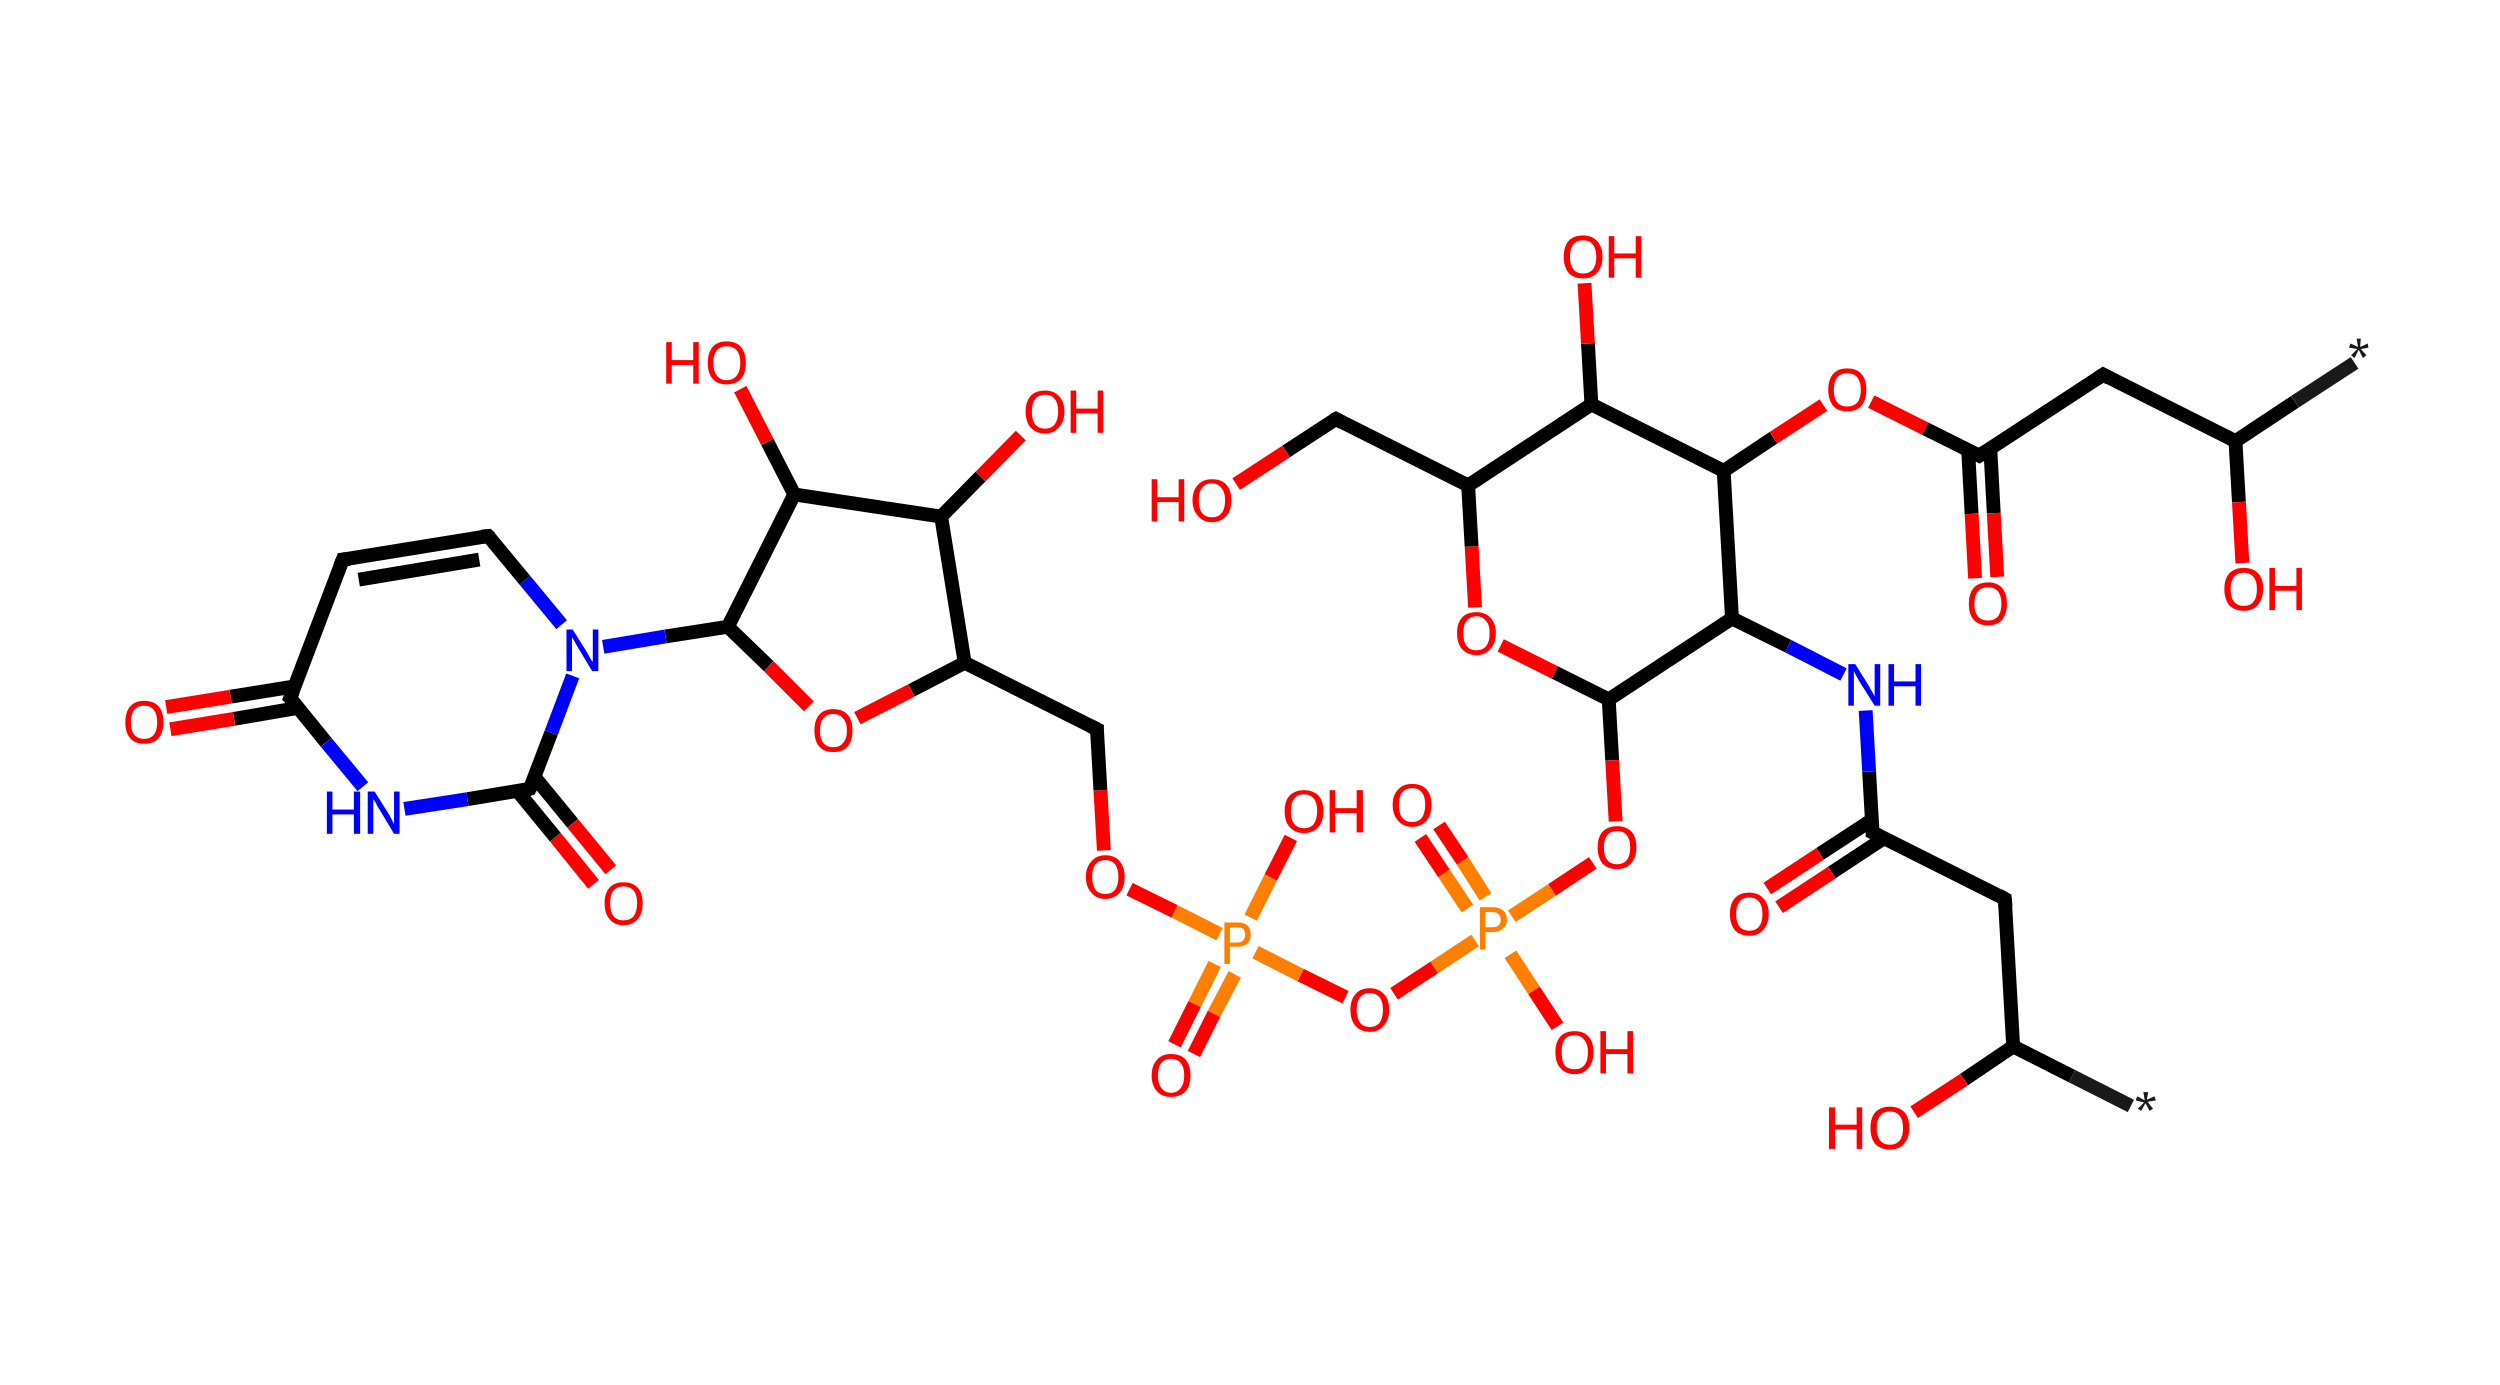 <?xml version='1.0' encoding='ASCII' standalone='yes'?>
<svg xmlns="http://www.w3.org/2000/svg" xmlns:rdkit="http://www.rdkit.org/xml" xmlns:xlink="http://www.w3.org/1999/xlink" version="1.1" baseProfile="full" xml:space="preserve" width="361px" height="200px" viewBox="0 0 361 200">
<!-- END OF HEADER -->
<rect style="opacity:1.0;fill:#FFFFFF;stroke:none" width="361.0" height="200.0" x="0.0" y="0.0"> </rect>
<path class="bond-0 atom-0 atom-1" d="M 307.7,159.7 L 299.2,155.4" style="fill:none;fill-rule:evenodd;stroke:#191919;stroke-width:2.0px;stroke-linecap:butt;stroke-linejoin:miter;stroke-opacity:1"/>
<path class="bond-0 atom-0 atom-1" d="M 299.2,155.4 L 290.7,151.1" style="fill:none;fill-rule:evenodd;stroke:#000000;stroke-width:2.0px;stroke-linecap:butt;stroke-linejoin:miter;stroke-opacity:1"/>
<path class="bond-1 atom-1 atom-2" d="M 290.7,151.1 L 283.6,155.9" style="fill:none;fill-rule:evenodd;stroke:#000000;stroke-width:2.0px;stroke-linecap:butt;stroke-linejoin:miter;stroke-opacity:1"/>
<path class="bond-1 atom-1 atom-2" d="M 283.6,155.9 L 276.4,160.6" style="fill:none;fill-rule:evenodd;stroke:#FF0000;stroke-width:2.0px;stroke-linecap:butt;stroke-linejoin:miter;stroke-opacity:1"/>
<path class="bond-2 atom-1 atom-3" d="M 290.7,151.1 L 289.5,129.8" style="fill:none;fill-rule:evenodd;stroke:#000000;stroke-width:2.0px;stroke-linecap:butt;stroke-linejoin:miter;stroke-opacity:1"/>
<path class="bond-3 atom-3 atom-4" d="M 289.5,129.8 L 270.4,120.2" style="fill:none;fill-rule:evenodd;stroke:#000000;stroke-width:2.0px;stroke-linecap:butt;stroke-linejoin:miter;stroke-opacity:1"/>
<path class="bond-4 atom-4 atom-5" d="M 270.3,118.4 L 262.8,123.3" style="fill:none;fill-rule:evenodd;stroke:#000000;stroke-width:2.0px;stroke-linecap:butt;stroke-linejoin:miter;stroke-opacity:1"/>
<path class="bond-4 atom-4 atom-5" d="M 262.8,123.3 L 255.2,128.3" style="fill:none;fill-rule:evenodd;stroke:#FF0000;stroke-width:2.0px;stroke-linecap:butt;stroke-linejoin:miter;stroke-opacity:1"/>
<path class="bond-4 atom-4 atom-5" d="M 272.1,121.0 L 264.5,126.0" style="fill:none;fill-rule:evenodd;stroke:#000000;stroke-width:2.0px;stroke-linecap:butt;stroke-linejoin:miter;stroke-opacity:1"/>
<path class="bond-4 atom-4 atom-5" d="M 264.5,126.0 L 256.9,131.0" style="fill:none;fill-rule:evenodd;stroke:#FF0000;stroke-width:2.0px;stroke-linecap:butt;stroke-linejoin:miter;stroke-opacity:1"/>
<path class="bond-5 atom-4 atom-6" d="M 270.4,120.2 L 269.9,111.4" style="fill:none;fill-rule:evenodd;stroke:#000000;stroke-width:2.0px;stroke-linecap:butt;stroke-linejoin:miter;stroke-opacity:1"/>
<path class="bond-5 atom-4 atom-6" d="M 269.9,111.4 L 269.4,102.6" style="fill:none;fill-rule:evenodd;stroke:#0000FF;stroke-width:2.0px;stroke-linecap:butt;stroke-linejoin:miter;stroke-opacity:1"/>
<path class="bond-6 atom-6 atom-7" d="M 266.2,97.4 L 258.2,93.3" style="fill:none;fill-rule:evenodd;stroke:#0000FF;stroke-width:2.0px;stroke-linecap:butt;stroke-linejoin:miter;stroke-opacity:1"/>
<path class="bond-6 atom-6 atom-7" d="M 258.2,93.3 L 250.1,89.3" style="fill:none;fill-rule:evenodd;stroke:#000000;stroke-width:2.0px;stroke-linecap:butt;stroke-linejoin:miter;stroke-opacity:1"/>
<path class="bond-7 atom-7 atom-8" d="M 250.1,89.3 L 232.3,101.0" style="fill:none;fill-rule:evenodd;stroke:#000000;stroke-width:2.0px;stroke-linecap:butt;stroke-linejoin:miter;stroke-opacity:1"/>
<path class="bond-8 atom-8 atom-9" d="M 232.3,101.0 L 232.8,109.8" style="fill:none;fill-rule:evenodd;stroke:#000000;stroke-width:2.0px;stroke-linecap:butt;stroke-linejoin:miter;stroke-opacity:1"/>
<path class="bond-8 atom-8 atom-9" d="M 232.8,109.8 L 233.3,118.6" style="fill:none;fill-rule:evenodd;stroke:#FF0000;stroke-width:2.0px;stroke-linecap:butt;stroke-linejoin:miter;stroke-opacity:1"/>
<path class="bond-9 atom-9 atom-10" d="M 230.0,124.6 L 224.1,128.5" style="fill:none;fill-rule:evenodd;stroke:#FF0000;stroke-width:2.0px;stroke-linecap:butt;stroke-linejoin:miter;stroke-opacity:1"/>
<path class="bond-9 atom-9 atom-10" d="M 224.1,128.5 L 218.3,132.3" style="fill:none;fill-rule:evenodd;stroke:#FF7F00;stroke-width:2.0px;stroke-linecap:butt;stroke-linejoin:miter;stroke-opacity:1"/>
<path class="bond-10 atom-10 atom-11" d="M 214.5,129.5 L 211.2,124.3" style="fill:none;fill-rule:evenodd;stroke:#FF7F00;stroke-width:2.0px;stroke-linecap:butt;stroke-linejoin:miter;stroke-opacity:1"/>
<path class="bond-10 atom-10 atom-11" d="M 211.2,124.3 L 207.8,119.2" style="fill:none;fill-rule:evenodd;stroke:#FF0000;stroke-width:2.0px;stroke-linecap:butt;stroke-linejoin:miter;stroke-opacity:1"/>
<path class="bond-10 atom-10 atom-11" d="M 211.9,131.2 L 208.5,126.1" style="fill:none;fill-rule:evenodd;stroke:#FF7F00;stroke-width:2.0px;stroke-linecap:butt;stroke-linejoin:miter;stroke-opacity:1"/>
<path class="bond-10 atom-10 atom-11" d="M 208.5,126.1 L 205.1,121.0" style="fill:none;fill-rule:evenodd;stroke:#FF0000;stroke-width:2.0px;stroke-linecap:butt;stroke-linejoin:miter;stroke-opacity:1"/>
<path class="bond-11 atom-10 atom-12" d="M 218.1,137.8 L 221.5,143.0" style="fill:none;fill-rule:evenodd;stroke:#FF7F00;stroke-width:2.0px;stroke-linecap:butt;stroke-linejoin:miter;stroke-opacity:1"/>
<path class="bond-11 atom-10 atom-12" d="M 221.5,143.0 L 224.9,148.2" style="fill:none;fill-rule:evenodd;stroke:#FF0000;stroke-width:2.0px;stroke-linecap:butt;stroke-linejoin:miter;stroke-opacity:1"/>
<path class="bond-12 atom-10 atom-13" d="M 213.0,135.8 L 207.1,139.7" style="fill:none;fill-rule:evenodd;stroke:#FF7F00;stroke-width:2.0px;stroke-linecap:butt;stroke-linejoin:miter;stroke-opacity:1"/>
<path class="bond-12 atom-10 atom-13" d="M 207.1,139.7 L 201.3,143.5" style="fill:none;fill-rule:evenodd;stroke:#FF0000;stroke-width:2.0px;stroke-linecap:butt;stroke-linejoin:miter;stroke-opacity:1"/>
<path class="bond-13 atom-13 atom-14" d="M 194.3,144.0 L 187.8,140.8" style="fill:none;fill-rule:evenodd;stroke:#FF0000;stroke-width:2.0px;stroke-linecap:butt;stroke-linejoin:miter;stroke-opacity:1"/>
<path class="bond-13 atom-13 atom-14" d="M 187.8,140.8 L 181.3,137.5" style="fill:none;fill-rule:evenodd;stroke:#FF7F00;stroke-width:2.0px;stroke-linecap:butt;stroke-linejoin:miter;stroke-opacity:1"/>
<path class="bond-14 atom-14 atom-15" d="M 175.4,139.2 L 172.5,145.0" style="fill:none;fill-rule:evenodd;stroke:#FF7F00;stroke-width:2.0px;stroke-linecap:butt;stroke-linejoin:miter;stroke-opacity:1"/>
<path class="bond-14 atom-14 atom-15" d="M 172.5,145.0 L 169.6,150.8" style="fill:none;fill-rule:evenodd;stroke:#FF0000;stroke-width:2.0px;stroke-linecap:butt;stroke-linejoin:miter;stroke-opacity:1"/>
<path class="bond-14 atom-14 atom-15" d="M 178.3,140.7 L 175.3,146.4" style="fill:none;fill-rule:evenodd;stroke:#FF7F00;stroke-width:2.0px;stroke-linecap:butt;stroke-linejoin:miter;stroke-opacity:1"/>
<path class="bond-14 atom-14 atom-15" d="M 175.3,146.4 L 172.4,152.2" style="fill:none;fill-rule:evenodd;stroke:#FF0000;stroke-width:2.0px;stroke-linecap:butt;stroke-linejoin:miter;stroke-opacity:1"/>
<path class="bond-15 atom-14 atom-16" d="M 180.6,132.5 L 183.5,126.7" style="fill:none;fill-rule:evenodd;stroke:#FF7F00;stroke-width:2.0px;stroke-linecap:butt;stroke-linejoin:miter;stroke-opacity:1"/>
<path class="bond-15 atom-14 atom-16" d="M 183.5,126.7 L 186.4,121.0" style="fill:none;fill-rule:evenodd;stroke:#FF0000;stroke-width:2.0px;stroke-linecap:butt;stroke-linejoin:miter;stroke-opacity:1"/>
<path class="bond-16 atom-14 atom-17" d="M 176.1,134.9 L 169.6,131.6" style="fill:none;fill-rule:evenodd;stroke:#FF7F00;stroke-width:2.0px;stroke-linecap:butt;stroke-linejoin:miter;stroke-opacity:1"/>
<path class="bond-16 atom-14 atom-17" d="M 169.6,131.6 L 163.1,128.4" style="fill:none;fill-rule:evenodd;stroke:#FF0000;stroke-width:2.0px;stroke-linecap:butt;stroke-linejoin:miter;stroke-opacity:1"/>
<path class="bond-17 atom-17 atom-18" d="M 159.4,122.8 L 158.9,114.1" style="fill:none;fill-rule:evenodd;stroke:#FF0000;stroke-width:2.0px;stroke-linecap:butt;stroke-linejoin:miter;stroke-opacity:1"/>
<path class="bond-17 atom-17 atom-18" d="M 158.9,114.1 L 158.4,105.3" style="fill:none;fill-rule:evenodd;stroke:#000000;stroke-width:2.0px;stroke-linecap:butt;stroke-linejoin:miter;stroke-opacity:1"/>
<path class="bond-18 atom-18 atom-19" d="M 158.4,105.3 L 139.3,95.7" style="fill:none;fill-rule:evenodd;stroke:#000000;stroke-width:2.0px;stroke-linecap:butt;stroke-linejoin:miter;stroke-opacity:1"/>
<path class="bond-19 atom-19 atom-20" d="M 139.3,95.7 L 131.6,99.7" style="fill:none;fill-rule:evenodd;stroke:#000000;stroke-width:2.0px;stroke-linecap:butt;stroke-linejoin:miter;stroke-opacity:1"/>
<path class="bond-19 atom-19 atom-20" d="M 131.6,99.7 L 123.8,103.7" style="fill:none;fill-rule:evenodd;stroke:#FF0000;stroke-width:2.0px;stroke-linecap:butt;stroke-linejoin:miter;stroke-opacity:1"/>
<path class="bond-20 atom-20 atom-21" d="M 116.8,102.0 L 111.0,96.2" style="fill:none;fill-rule:evenodd;stroke:#FF0000;stroke-width:2.0px;stroke-linecap:butt;stroke-linejoin:miter;stroke-opacity:1"/>
<path class="bond-20 atom-20 atom-21" d="M 111.0,96.2 L 105.1,90.5" style="fill:none;fill-rule:evenodd;stroke:#000000;stroke-width:2.0px;stroke-linecap:butt;stroke-linejoin:miter;stroke-opacity:1"/>
<path class="bond-21 atom-21 atom-22" d="M 105.1,90.5 L 96.1,91.9" style="fill:none;fill-rule:evenodd;stroke:#000000;stroke-width:2.0px;stroke-linecap:butt;stroke-linejoin:miter;stroke-opacity:1"/>
<path class="bond-21 atom-21 atom-22" d="M 96.1,91.9 L 87.1,93.4" style="fill:none;fill-rule:evenodd;stroke:#0000FF;stroke-width:2.0px;stroke-linecap:butt;stroke-linejoin:miter;stroke-opacity:1"/>
<path class="bond-22 atom-22 atom-23" d="M 81.1,90.2 L 75.8,83.8" style="fill:none;fill-rule:evenodd;stroke:#0000FF;stroke-width:2.0px;stroke-linecap:butt;stroke-linejoin:miter;stroke-opacity:1"/>
<path class="bond-22 atom-22 atom-23" d="M 75.8,83.8 L 70.5,77.4" style="fill:none;fill-rule:evenodd;stroke:#000000;stroke-width:2.0px;stroke-linecap:butt;stroke-linejoin:miter;stroke-opacity:1"/>
<path class="bond-23 atom-23 atom-24" d="M 70.5,77.4 L 49.5,80.8" style="fill:none;fill-rule:evenodd;stroke:#000000;stroke-width:2.0px;stroke-linecap:butt;stroke-linejoin:miter;stroke-opacity:1"/>
<path class="bond-23 atom-23 atom-24" d="M 69.2,80.8 L 51.8,83.7" style="fill:none;fill-rule:evenodd;stroke:#000000;stroke-width:2.0px;stroke-linecap:butt;stroke-linejoin:miter;stroke-opacity:1"/>
<path class="bond-24 atom-24 atom-25" d="M 49.5,80.8 L 41.9,100.8" style="fill:none;fill-rule:evenodd;stroke:#000000;stroke-width:2.0px;stroke-linecap:butt;stroke-linejoin:miter;stroke-opacity:1"/>
<path class="bond-25 atom-25 atom-26" d="M 42.6,99.1 L 33.3,100.6" style="fill:none;fill-rule:evenodd;stroke:#000000;stroke-width:2.0px;stroke-linecap:butt;stroke-linejoin:miter;stroke-opacity:1"/>
<path class="bond-25 atom-25 atom-26" d="M 33.3,100.6 L 24.0,102.1" style="fill:none;fill-rule:evenodd;stroke:#FF0000;stroke-width:2.0px;stroke-linecap:butt;stroke-linejoin:miter;stroke-opacity:1"/>
<path class="bond-25 atom-25 atom-26" d="M 43.1,102.2 L 33.8,103.8" style="fill:none;fill-rule:evenodd;stroke:#000000;stroke-width:2.0px;stroke-linecap:butt;stroke-linejoin:miter;stroke-opacity:1"/>
<path class="bond-25 atom-25 atom-26" d="M 33.8,103.8 L 24.6,105.3" style="fill:none;fill-rule:evenodd;stroke:#FF0000;stroke-width:2.0px;stroke-linecap:butt;stroke-linejoin:miter;stroke-opacity:1"/>
<path class="bond-26 atom-25 atom-27" d="M 41.9,100.8 L 47.1,107.2" style="fill:none;fill-rule:evenodd;stroke:#000000;stroke-width:2.0px;stroke-linecap:butt;stroke-linejoin:miter;stroke-opacity:1"/>
<path class="bond-26 atom-25 atom-27" d="M 47.1,107.2 L 52.4,113.6" style="fill:none;fill-rule:evenodd;stroke:#0000FF;stroke-width:2.0px;stroke-linecap:butt;stroke-linejoin:miter;stroke-opacity:1"/>
<path class="bond-27 atom-27 atom-28" d="M 58.4,116.8 L 67.5,115.4" style="fill:none;fill-rule:evenodd;stroke:#0000FF;stroke-width:2.0px;stroke-linecap:butt;stroke-linejoin:miter;stroke-opacity:1"/>
<path class="bond-27 atom-27 atom-28" d="M 67.5,115.4 L 76.5,113.9" style="fill:none;fill-rule:evenodd;stroke:#000000;stroke-width:2.0px;stroke-linecap:butt;stroke-linejoin:miter;stroke-opacity:1"/>
<path class="bond-28 atom-28 atom-29" d="M 74.7,114.2 L 80.2,120.9" style="fill:none;fill-rule:evenodd;stroke:#000000;stroke-width:2.0px;stroke-linecap:butt;stroke-linejoin:miter;stroke-opacity:1"/>
<path class="bond-28 atom-28 atom-29" d="M 80.2,120.9 L 85.7,127.7" style="fill:none;fill-rule:evenodd;stroke:#FF0000;stroke-width:2.0px;stroke-linecap:butt;stroke-linejoin:miter;stroke-opacity:1"/>
<path class="bond-28 atom-28 atom-29" d="M 77.2,112.2 L 82.7,118.9" style="fill:none;fill-rule:evenodd;stroke:#000000;stroke-width:2.0px;stroke-linecap:butt;stroke-linejoin:miter;stroke-opacity:1"/>
<path class="bond-28 atom-28 atom-29" d="M 82.7,118.9 L 88.2,125.6" style="fill:none;fill-rule:evenodd;stroke:#FF0000;stroke-width:2.0px;stroke-linecap:butt;stroke-linejoin:miter;stroke-opacity:1"/>
<path class="bond-29 atom-21 atom-30" d="M 105.1,90.5 L 114.7,71.4" style="fill:none;fill-rule:evenodd;stroke:#000000;stroke-width:2.0px;stroke-linecap:butt;stroke-linejoin:miter;stroke-opacity:1"/>
<path class="bond-30 atom-30 atom-31" d="M 114.7,71.4 L 110.8,63.8" style="fill:none;fill-rule:evenodd;stroke:#000000;stroke-width:2.0px;stroke-linecap:butt;stroke-linejoin:miter;stroke-opacity:1"/>
<path class="bond-30 atom-30 atom-31" d="M 110.8,63.8 L 106.9,56.2" style="fill:none;fill-rule:evenodd;stroke:#FF0000;stroke-width:2.0px;stroke-linecap:butt;stroke-linejoin:miter;stroke-opacity:1"/>
<path class="bond-31 atom-30 atom-32" d="M 114.7,71.4 L 135.9,74.6" style="fill:none;fill-rule:evenodd;stroke:#000000;stroke-width:2.0px;stroke-linecap:butt;stroke-linejoin:miter;stroke-opacity:1"/>
<path class="bond-32 atom-32 atom-33" d="M 135.9,74.6 L 141.6,68.8" style="fill:none;fill-rule:evenodd;stroke:#000000;stroke-width:2.0px;stroke-linecap:butt;stroke-linejoin:miter;stroke-opacity:1"/>
<path class="bond-32 atom-32 atom-33" d="M 141.6,68.8 L 147.4,62.9" style="fill:none;fill-rule:evenodd;stroke:#FF0000;stroke-width:2.0px;stroke-linecap:butt;stroke-linejoin:miter;stroke-opacity:1"/>
<path class="bond-33 atom-8 atom-34" d="M 232.3,101.0 L 224.5,97.1" style="fill:none;fill-rule:evenodd;stroke:#000000;stroke-width:2.0px;stroke-linecap:butt;stroke-linejoin:miter;stroke-opacity:1"/>
<path class="bond-33 atom-8 atom-34" d="M 224.5,97.1 L 216.7,93.2" style="fill:none;fill-rule:evenodd;stroke:#FF0000;stroke-width:2.0px;stroke-linecap:butt;stroke-linejoin:miter;stroke-opacity:1"/>
<path class="bond-34 atom-34 atom-35" d="M 213.0,87.7 L 212.5,78.9" style="fill:none;fill-rule:evenodd;stroke:#FF0000;stroke-width:2.0px;stroke-linecap:butt;stroke-linejoin:miter;stroke-opacity:1"/>
<path class="bond-34 atom-34 atom-35" d="M 212.5,78.9 L 212.0,70.1" style="fill:none;fill-rule:evenodd;stroke:#000000;stroke-width:2.0px;stroke-linecap:butt;stroke-linejoin:miter;stroke-opacity:1"/>
<path class="bond-35 atom-35 atom-36" d="M 212.0,70.1 L 192.9,60.5" style="fill:none;fill-rule:evenodd;stroke:#000000;stroke-width:2.0px;stroke-linecap:butt;stroke-linejoin:miter;stroke-opacity:1"/>
<path class="bond-36 atom-36 atom-37" d="M 192.9,60.5 L 185.7,65.2" style="fill:none;fill-rule:evenodd;stroke:#000000;stroke-width:2.0px;stroke-linecap:butt;stroke-linejoin:miter;stroke-opacity:1"/>
<path class="bond-36 atom-36 atom-37" d="M 185.7,65.2 L 178.5,69.9" style="fill:none;fill-rule:evenodd;stroke:#FF0000;stroke-width:2.0px;stroke-linecap:butt;stroke-linejoin:miter;stroke-opacity:1"/>
<path class="bond-37 atom-35 atom-38" d="M 212.0,70.1 L 229.8,58.4" style="fill:none;fill-rule:evenodd;stroke:#000000;stroke-width:2.0px;stroke-linecap:butt;stroke-linejoin:miter;stroke-opacity:1"/>
<path class="bond-38 atom-38 atom-39" d="M 229.8,58.4 L 229.3,49.6" style="fill:none;fill-rule:evenodd;stroke:#000000;stroke-width:2.0px;stroke-linecap:butt;stroke-linejoin:miter;stroke-opacity:1"/>
<path class="bond-38 atom-38 atom-39" d="M 229.3,49.6 L 228.8,40.9" style="fill:none;fill-rule:evenodd;stroke:#FF0000;stroke-width:2.0px;stroke-linecap:butt;stroke-linejoin:miter;stroke-opacity:1"/>
<path class="bond-39 atom-38 atom-40" d="M 229.8,58.4 L 248.9,68.0" style="fill:none;fill-rule:evenodd;stroke:#000000;stroke-width:2.0px;stroke-linecap:butt;stroke-linejoin:miter;stroke-opacity:1"/>
<path class="bond-40 atom-40 atom-41" d="M 248.9,68.0 L 256.1,63.2" style="fill:none;fill-rule:evenodd;stroke:#000000;stroke-width:2.0px;stroke-linecap:butt;stroke-linejoin:miter;stroke-opacity:1"/>
<path class="bond-40 atom-40 atom-41" d="M 256.1,63.2 L 263.3,58.5" style="fill:none;fill-rule:evenodd;stroke:#FF0000;stroke-width:2.0px;stroke-linecap:butt;stroke-linejoin:miter;stroke-opacity:1"/>
<path class="bond-41 atom-41 atom-42" d="M 270.2,58.0 L 278.0,61.9" style="fill:none;fill-rule:evenodd;stroke:#FF0000;stroke-width:2.0px;stroke-linecap:butt;stroke-linejoin:miter;stroke-opacity:1"/>
<path class="bond-41 atom-41 atom-42" d="M 278.0,61.9 L 285.8,65.8" style="fill:none;fill-rule:evenodd;stroke:#000000;stroke-width:2.0px;stroke-linecap:butt;stroke-linejoin:miter;stroke-opacity:1"/>
<path class="bond-42 atom-42 atom-43" d="M 284.2,65.0 L 284.7,74.2" style="fill:none;fill-rule:evenodd;stroke:#000000;stroke-width:2.0px;stroke-linecap:butt;stroke-linejoin:miter;stroke-opacity:1"/>
<path class="bond-42 atom-42 atom-43" d="M 284.7,74.2 L 285.2,83.5" style="fill:none;fill-rule:evenodd;stroke:#FF0000;stroke-width:2.0px;stroke-linecap:butt;stroke-linejoin:miter;stroke-opacity:1"/>
<path class="bond-42 atom-42 atom-43" d="M 287.4,64.8 L 287.9,74.1" style="fill:none;fill-rule:evenodd;stroke:#000000;stroke-width:2.0px;stroke-linecap:butt;stroke-linejoin:miter;stroke-opacity:1"/>
<path class="bond-42 atom-42 atom-43" d="M 287.9,74.1 L 288.4,83.3" style="fill:none;fill-rule:evenodd;stroke:#FF0000;stroke-width:2.0px;stroke-linecap:butt;stroke-linejoin:miter;stroke-opacity:1"/>
<path class="bond-43 atom-42 atom-44" d="M 285.8,65.8 L 303.7,54.1" style="fill:none;fill-rule:evenodd;stroke:#000000;stroke-width:2.0px;stroke-linecap:butt;stroke-linejoin:miter;stroke-opacity:1"/>
<path class="bond-44 atom-44 atom-45" d="M 303.7,54.1 L 322.8,63.7" style="fill:none;fill-rule:evenodd;stroke:#000000;stroke-width:2.0px;stroke-linecap:butt;stroke-linejoin:miter;stroke-opacity:1"/>
<path class="bond-45 atom-45 atom-46" d="M 322.8,63.7 L 331.4,58.0" style="fill:none;fill-rule:evenodd;stroke:#000000;stroke-width:2.0px;stroke-linecap:butt;stroke-linejoin:miter;stroke-opacity:1"/>
<path class="bond-45 atom-45 atom-46" d="M 331.4,58.0 L 340.0,52.4" style="fill:none;fill-rule:evenodd;stroke:#191919;stroke-width:2.0px;stroke-linecap:butt;stroke-linejoin:miter;stroke-opacity:1"/>
<path class="bond-46 atom-45 atom-47" d="M 322.8,63.7 L 323.3,72.5" style="fill:none;fill-rule:evenodd;stroke:#000000;stroke-width:2.0px;stroke-linecap:butt;stroke-linejoin:miter;stroke-opacity:1"/>
<path class="bond-46 atom-45 atom-47" d="M 323.3,72.5 L 323.8,81.3" style="fill:none;fill-rule:evenodd;stroke:#FF0000;stroke-width:2.0px;stroke-linecap:butt;stroke-linejoin:miter;stroke-opacity:1"/>
<path class="bond-47 atom-40 atom-7" d="M 248.9,68.0 L 250.1,89.3" style="fill:none;fill-rule:evenodd;stroke:#000000;stroke-width:2.0px;stroke-linecap:butt;stroke-linejoin:miter;stroke-opacity:1"/>
<path class="bond-48 atom-32 atom-19" d="M 135.9,74.6 L 139.3,95.7" style="fill:none;fill-rule:evenodd;stroke:#000000;stroke-width:2.0px;stroke-linecap:butt;stroke-linejoin:miter;stroke-opacity:1"/>
<path class="bond-49 atom-28 atom-22" d="M 76.5,113.9 L 79.6,105.8" style="fill:none;fill-rule:evenodd;stroke:#000000;stroke-width:2.0px;stroke-linecap:butt;stroke-linejoin:miter;stroke-opacity:1"/>
<path class="bond-49 atom-28 atom-22" d="M 79.6,105.8 L 82.7,97.6" style="fill:none;fill-rule:evenodd;stroke:#0000FF;stroke-width:2.0px;stroke-linecap:butt;stroke-linejoin:miter;stroke-opacity:1"/>
<path d="M 289.6,130.9 L 289.5,129.8 L 288.6,129.3" style="fill:none;stroke:#000000;stroke-width:2.0px;stroke-linecap:butt;stroke-linejoin:miter;stroke-opacity:1;"/>
<path d="M 271.4,120.7 L 270.4,120.2 L 270.4,119.8" style="fill:none;stroke:#000000;stroke-width:2.0px;stroke-linecap:butt;stroke-linejoin:miter;stroke-opacity:1;"/>
<path d="M 158.4,105.7 L 158.4,105.3 L 157.4,104.8" style="fill:none;stroke:#000000;stroke-width:2.0px;stroke-linecap:butt;stroke-linejoin:miter;stroke-opacity:1;"/>
<path d="M 70.8,77.7 L 70.5,77.4 L 69.5,77.5" style="fill:none;stroke:#000000;stroke-width:2.0px;stroke-linecap:butt;stroke-linejoin:miter;stroke-opacity:1;"/>
<path d="M 50.5,80.7 L 49.5,80.8 L 49.1,81.8" style="fill:none;stroke:#000000;stroke-width:2.0px;stroke-linecap:butt;stroke-linejoin:miter;stroke-opacity:1;"/>
<path d="M 42.3,99.8 L 41.9,100.8 L 42.2,101.1" style="fill:none;stroke:#000000;stroke-width:2.0px;stroke-linecap:butt;stroke-linejoin:miter;stroke-opacity:1;"/>
<path d="M 76.1,114.0 L 76.5,113.9 L 76.7,113.5" style="fill:none;stroke:#000000;stroke-width:2.0px;stroke-linecap:butt;stroke-linejoin:miter;stroke-opacity:1;"/>
<path d="M 193.8,61.0 L 192.9,60.5 L 192.5,60.7" style="fill:none;stroke:#000000;stroke-width:2.0px;stroke-linecap:butt;stroke-linejoin:miter;stroke-opacity:1;"/>
<path d="M 285.4,65.6 L 285.8,65.8 L 286.7,65.2" style="fill:none;stroke:#000000;stroke-width:2.0px;stroke-linecap:butt;stroke-linejoin:miter;stroke-opacity:1;"/>
<path d="M 302.8,54.7 L 303.7,54.1 L 304.6,54.6" style="fill:none;stroke:#000000;stroke-width:2.0px;stroke-linecap:butt;stroke-linejoin:miter;stroke-opacity:1;"/>
<path class="atom-0" d="M 308.7 160.1 L 309.6 159.2 L 308.4 158.9 L 308.6 158.3 L 309.7 158.9 L 309.5 157.7 L 310.2 157.7 L 310.0 158.8 L 311.1 158.3 L 311.3 158.9 L 310.1 159.1 L 310.9 160.1 L 310.4 160.4 L 309.8 159.3 L 309.2 160.4 L 308.7 160.1 " fill="#191919"/>
<path class="atom-2" d="M 264.1 159.9 L 265.0 159.9 L 265.0 162.4 L 268.1 162.4 L 268.1 159.9 L 268.9 159.9 L 268.9 165.9 L 268.1 165.9 L 268.1 163.1 L 265.0 163.1 L 265.0 165.9 L 264.1 165.9 L 264.1 159.9 " fill="#FF0000"/>
<path class="atom-2" d="M 270.1 162.9 Q 270.1 161.4, 270.8 160.6 Q 271.6 159.8, 272.9 159.8 Q 274.2 159.8, 275.0 160.6 Q 275.7 161.4, 275.7 162.9 Q 275.7 164.4, 274.9 165.2 Q 274.2 166.0, 272.9 166.0 Q 271.6 166.0, 270.8 165.2 Q 270.1 164.4, 270.1 162.9 M 272.9 165.3 Q 273.8 165.3, 274.3 164.7 Q 274.8 164.1, 274.8 162.9 Q 274.8 161.7, 274.3 161.1 Q 273.8 160.5, 272.9 160.5 Q 272.0 160.5, 271.5 161.1 Q 271.0 161.7, 271.0 162.9 Q 271.0 164.1, 271.5 164.7 Q 272.0 165.3, 272.9 165.3 " fill="#FF0000"/>
<path class="atom-5" d="M 249.8 132.0 Q 249.8 130.5, 250.5 129.7 Q 251.2 128.9, 252.6 128.9 Q 253.9 128.9, 254.6 129.7 Q 255.4 130.5, 255.4 132.0 Q 255.4 133.4, 254.6 134.3 Q 253.9 135.1, 252.6 135.1 Q 251.2 135.1, 250.5 134.3 Q 249.8 133.4, 249.8 132.0 M 252.6 134.4 Q 253.5 134.4, 254.0 133.8 Q 254.5 133.2, 254.5 132.0 Q 254.5 130.8, 254.0 130.2 Q 253.5 129.6, 252.6 129.6 Q 251.7 129.6, 251.2 130.2 Q 250.7 130.8, 250.7 132.0 Q 250.7 133.2, 251.2 133.8 Q 251.7 134.4, 252.6 134.4 " fill="#FF0000"/>
<path class="atom-6" d="M 267.9 95.9 L 269.9 99.1 Q 270.0 99.4, 270.4 100.0 Q 270.7 100.5, 270.7 100.6 L 270.7 95.9 L 271.5 95.9 L 271.5 101.9 L 270.7 101.9 L 268.5 98.4 Q 268.3 98.0, 268.0 97.5 Q 267.8 97.1, 267.7 96.9 L 267.7 101.9 L 266.9 101.9 L 266.9 95.9 L 267.9 95.9 " fill="#0000FF"/>
<path class="atom-6" d="M 272.7 95.9 L 273.5 95.9 L 273.5 98.4 L 276.6 98.4 L 276.6 95.9 L 277.4 95.9 L 277.4 101.9 L 276.6 101.9 L 276.6 99.1 L 273.5 99.1 L 273.5 101.9 L 272.7 101.9 L 272.7 95.9 " fill="#0000FF"/>
<path class="atom-9" d="M 230.7 122.4 Q 230.7 120.9, 231.4 120.1 Q 232.2 119.3, 233.5 119.3 Q 234.8 119.3, 235.6 120.1 Q 236.3 120.9, 236.3 122.4 Q 236.3 123.8, 235.5 124.7 Q 234.8 125.5, 233.5 125.5 Q 232.2 125.5, 231.4 124.7 Q 230.7 123.8, 230.7 122.4 M 233.5 124.8 Q 234.4 124.8, 234.9 124.2 Q 235.4 123.6, 235.4 122.4 Q 235.4 121.2, 234.9 120.6 Q 234.4 120.0, 233.5 120.0 Q 232.6 120.0, 232.1 120.6 Q 231.6 121.2, 231.6 122.4 Q 231.6 123.6, 232.1 124.2 Q 232.6 124.8, 233.5 124.8 " fill="#FF0000"/>
<path class="atom-10" d="M 215.5 131.0 Q 216.5 131.0, 217.1 131.5 Q 217.6 132.0, 217.6 132.8 Q 217.6 133.7, 217.0 134.1 Q 216.5 134.6, 215.5 134.6 L 214.5 134.6 L 214.5 137.1 L 213.7 137.1 L 213.7 131.0 L 215.5 131.0 M 215.5 133.9 Q 216.1 133.9, 216.4 133.6 Q 216.7 133.4, 216.7 132.8 Q 216.7 132.3, 216.4 132.0 Q 216.1 131.7, 215.5 131.7 L 214.5 131.7 L 214.5 133.9 L 215.5 133.9 " fill="#FF7F00"/>
<path class="atom-11" d="M 201.1 116.2 Q 201.1 114.8, 201.9 114.0 Q 202.6 113.2, 203.9 113.2 Q 205.3 113.2, 206.0 114.0 Q 206.7 114.8, 206.7 116.2 Q 206.7 117.7, 206.0 118.5 Q 205.2 119.4, 203.9 119.4 Q 202.6 119.4, 201.9 118.5 Q 201.1 117.7, 201.1 116.2 M 203.9 118.7 Q 204.8 118.7, 205.3 118.1 Q 205.8 117.4, 205.8 116.2 Q 205.8 115.0, 205.3 114.4 Q 204.8 113.8, 203.9 113.8 Q 203.0 113.8, 202.5 114.4 Q 202.0 115.0, 202.0 116.2 Q 202.0 117.5, 202.5 118.1 Q 203.0 118.7, 203.9 118.7 " fill="#FF0000"/>
<path class="atom-12" d="M 224.6 151.9 Q 224.6 150.5, 225.3 149.7 Q 226.0 148.9, 227.4 148.9 Q 228.7 148.9, 229.4 149.7 Q 230.1 150.5, 230.1 151.9 Q 230.1 153.4, 229.4 154.2 Q 228.7 155.1, 227.4 155.1 Q 226.0 155.1, 225.3 154.2 Q 224.6 153.4, 224.6 151.9 M 227.4 154.4 Q 228.3 154.4, 228.8 153.8 Q 229.3 153.2, 229.3 151.9 Q 229.3 150.8, 228.8 150.2 Q 228.3 149.5, 227.4 149.5 Q 226.4 149.5, 225.9 150.1 Q 225.5 150.7, 225.5 151.9 Q 225.5 153.2, 225.9 153.8 Q 226.4 154.4, 227.4 154.4 " fill="#FF0000"/>
<path class="atom-12" d="M 231.1 148.9 L 231.9 148.9 L 231.9 151.5 L 235.0 151.5 L 235.0 148.9 L 235.8 148.9 L 235.8 155.0 L 235.0 155.0 L 235.0 152.2 L 231.9 152.2 L 231.9 155.0 L 231.1 155.0 L 231.1 148.9 " fill="#FF0000"/>
<path class="atom-13" d="M 195.0 145.8 Q 195.0 144.4, 195.7 143.6 Q 196.4 142.7, 197.8 142.7 Q 199.1 142.7, 199.9 143.6 Q 200.6 144.4, 200.6 145.8 Q 200.6 147.3, 199.8 148.1 Q 199.1 149.0, 197.8 149.0 Q 196.5 149.0, 195.7 148.1 Q 195.0 147.3, 195.0 145.8 M 197.8 148.3 Q 198.7 148.3, 199.2 147.7 Q 199.7 147.0, 199.7 145.8 Q 199.7 144.6, 199.2 144.0 Q 198.7 143.4, 197.8 143.4 Q 196.9 143.4, 196.4 144.0 Q 195.9 144.6, 195.9 145.8 Q 195.9 147.0, 196.4 147.7 Q 196.9 148.3, 197.8 148.3 " fill="#FF0000"/>
<path class="atom-14" d="M 178.6 133.2 Q 179.6 133.2, 180.1 133.6 Q 180.6 134.1, 180.6 135.0 Q 180.6 135.8, 180.1 136.3 Q 179.6 136.7, 178.6 136.7 L 177.6 136.7 L 177.6 139.2 L 176.8 139.2 L 176.8 133.2 L 178.6 133.2 M 178.6 136.1 Q 179.2 136.1, 179.5 135.8 Q 179.8 135.5, 179.8 135.0 Q 179.8 134.4, 179.5 134.1 Q 179.2 133.9, 178.6 133.9 L 177.6 133.9 L 177.6 136.1 L 178.6 136.1 " fill="#FF7F00"/>
<path class="atom-15" d="M 166.3 155.3 Q 166.3 153.8, 167.1 153.0 Q 167.8 152.2, 169.1 152.2 Q 170.5 152.2, 171.2 153.0 Q 171.9 153.8, 171.9 155.3 Q 171.9 156.8, 171.2 157.6 Q 170.4 158.4, 169.1 158.4 Q 167.8 158.4, 167.1 157.6 Q 166.3 156.8, 166.3 155.3 M 169.1 157.8 Q 170.0 157.8, 170.5 157.1 Q 171.0 156.5, 171.0 155.3 Q 171.0 154.1, 170.5 153.5 Q 170.0 152.9, 169.1 152.9 Q 168.2 152.9, 167.7 153.5 Q 167.2 154.1, 167.2 155.3 Q 167.2 156.5, 167.7 157.1 Q 168.2 157.8, 169.1 157.8 " fill="#FF0000"/>
<path class="atom-16" d="M 185.5 117.1 Q 185.5 115.7, 186.2 114.9 Q 187.0 114.1, 188.3 114.1 Q 189.6 114.1, 190.4 114.9 Q 191.1 115.7, 191.1 117.1 Q 191.1 118.6, 190.4 119.4 Q 189.6 120.3, 188.3 120.3 Q 187.0 120.3, 186.2 119.4 Q 185.5 118.6, 185.5 117.1 M 188.3 119.6 Q 189.2 119.6, 189.7 119.0 Q 190.2 118.3, 190.2 117.1 Q 190.2 115.9, 189.7 115.3 Q 189.2 114.7, 188.3 114.7 Q 187.4 114.7, 186.9 115.3 Q 186.4 115.9, 186.4 117.1 Q 186.4 118.4, 186.9 119.0 Q 187.4 119.6, 188.3 119.6 " fill="#FF0000"/>
<path class="atom-16" d="M 192.0 114.1 L 192.8 114.1 L 192.8 116.7 L 195.9 116.7 L 195.9 114.1 L 196.8 114.1 L 196.8 120.2 L 195.9 120.2 L 195.9 117.4 L 192.8 117.4 L 192.8 120.2 L 192.0 120.2 L 192.0 114.1 " fill="#FF0000"/>
<path class="atom-17" d="M 156.8 126.6 Q 156.8 125.2, 157.6 124.4 Q 158.3 123.5, 159.6 123.5 Q 161.0 123.5, 161.7 124.4 Q 162.4 125.2, 162.4 126.6 Q 162.4 128.1, 161.7 128.9 Q 160.9 129.8, 159.6 129.8 Q 158.3 129.8, 157.6 128.9 Q 156.8 128.1, 156.8 126.6 M 159.6 129.1 Q 160.5 129.1, 161.0 128.5 Q 161.5 127.8, 161.5 126.6 Q 161.5 125.4, 161.0 124.8 Q 160.5 124.2, 159.6 124.2 Q 158.7 124.2, 158.2 124.8 Q 157.7 125.4, 157.7 126.6 Q 157.7 127.8, 158.2 128.5 Q 158.7 129.1, 159.6 129.1 " fill="#FF0000"/>
<path class="atom-20" d="M 117.6 105.5 Q 117.6 104.0, 118.3 103.2 Q 119.0 102.4, 120.3 102.4 Q 121.7 102.4, 122.4 103.2 Q 123.1 104.0, 123.1 105.5 Q 123.1 107.0, 122.4 107.8 Q 121.7 108.6, 120.3 108.6 Q 119.0 108.6, 118.3 107.8 Q 117.6 107.0, 117.6 105.5 M 120.3 107.9 Q 121.3 107.9, 121.7 107.3 Q 122.3 106.7, 122.3 105.5 Q 122.3 104.3, 121.7 103.7 Q 121.3 103.1, 120.3 103.1 Q 119.4 103.1, 118.9 103.7 Q 118.4 104.3, 118.4 105.5 Q 118.4 106.7, 118.9 107.3 Q 119.4 107.9, 120.3 107.9 " fill="#FF0000"/>
<path class="atom-22" d="M 82.7 90.9 L 84.7 94.1 Q 84.9 94.4, 85.2 95.0 Q 85.5 95.5, 85.6 95.6 L 85.6 90.9 L 86.4 90.9 L 86.4 96.9 L 85.5 96.9 L 83.4 93.4 Q 83.2 93.0, 82.9 92.5 Q 82.6 92.1, 82.6 91.9 L 82.6 96.9 L 81.8 96.9 L 81.8 90.9 L 82.7 90.9 " fill="#0000FF"/>
<path class="atom-26" d="M 18.1 104.3 Q 18.1 102.8, 18.8 102.0 Q 19.5 101.2, 20.8 101.2 Q 22.2 101.2, 22.9 102.0 Q 23.6 102.8, 23.6 104.3 Q 23.6 105.7, 22.9 106.6 Q 22.2 107.4, 20.8 107.4 Q 19.5 107.4, 18.8 106.6 Q 18.1 105.8, 18.1 104.3 M 20.8 106.7 Q 21.7 106.7, 22.2 106.1 Q 22.7 105.5, 22.7 104.3 Q 22.7 103.1, 22.2 102.5 Q 21.7 101.9, 20.8 101.9 Q 19.9 101.9, 19.4 102.5 Q 18.9 103.1, 18.9 104.3 Q 18.9 105.5, 19.4 106.1 Q 19.9 106.7, 20.8 106.7 " fill="#FF0000"/>
<path class="atom-27" d="M 47.2 114.3 L 48.0 114.3 L 48.0 116.9 L 51.1 116.9 L 51.1 114.3 L 52.0 114.3 L 52.0 120.4 L 51.1 120.4 L 51.1 117.6 L 48.0 117.6 L 48.0 120.4 L 47.2 120.4 L 47.2 114.3 " fill="#0000FF"/>
<path class="atom-27" d="M 54.1 114.3 L 56.1 117.5 Q 56.3 117.8, 56.6 118.4 Q 56.9 119.0, 56.9 119.0 L 56.9 114.3 L 57.7 114.3 L 57.7 120.4 L 56.9 120.4 L 54.8 116.9 Q 54.5 116.5, 54.3 116.0 Q 54.0 115.5, 53.9 115.4 L 53.9 120.4 L 53.1 120.4 L 53.1 114.3 L 54.1 114.3 " fill="#0000FF"/>
<path class="atom-29" d="M 87.3 130.4 Q 87.3 129.0, 88.0 128.2 Q 88.7 127.4, 90.0 127.4 Q 91.4 127.4, 92.1 128.2 Q 92.8 129.0, 92.8 130.4 Q 92.8 131.9, 92.1 132.7 Q 91.4 133.6, 90.0 133.6 Q 88.7 133.6, 88.0 132.7 Q 87.3 131.9, 87.3 130.4 M 90.0 132.9 Q 91.0 132.9, 91.5 132.3 Q 92.0 131.6, 92.0 130.4 Q 92.0 129.2, 91.5 128.6 Q 91.0 128.0, 90.0 128.0 Q 89.1 128.0, 88.6 128.6 Q 88.1 129.2, 88.1 130.4 Q 88.1 131.7, 88.6 132.3 Q 89.1 132.9, 90.0 132.9 " fill="#FF0000"/>
<path class="atom-31" d="M 96.2 49.4 L 97.0 49.4 L 97.0 52.0 L 100.1 52.0 L 100.1 49.4 L 100.9 49.4 L 100.9 55.4 L 100.1 55.4 L 100.1 52.7 L 97.0 52.7 L 97.0 55.4 L 96.2 55.4 L 96.2 49.4 " fill="#FF0000"/>
<path class="atom-31" d="M 102.2 52.4 Q 102.2 51.0, 102.9 50.1 Q 103.6 49.3, 104.9 49.3 Q 106.3 49.3, 107.0 50.1 Q 107.7 51.0, 107.7 52.4 Q 107.7 53.9, 107.0 54.7 Q 106.3 55.5, 104.9 55.5 Q 103.6 55.5, 102.9 54.7 Q 102.2 53.9, 102.2 52.4 M 104.9 54.9 Q 105.9 54.9, 106.4 54.2 Q 106.9 53.6, 106.9 52.4 Q 106.9 51.2, 106.4 50.6 Q 105.9 50.0, 104.9 50.0 Q 104.0 50.0, 103.5 50.6 Q 103.0 51.2, 103.0 52.4 Q 103.0 53.6, 103.5 54.2 Q 104.0 54.9, 104.9 54.9 " fill="#FF0000"/>
<path class="atom-33" d="M 148.1 59.4 Q 148.1 58.0, 148.8 57.2 Q 149.5 56.4, 150.9 56.4 Q 152.2 56.4, 152.9 57.2 Q 153.7 58.0, 153.7 59.4 Q 153.7 60.9, 152.9 61.7 Q 152.2 62.6, 150.9 62.6 Q 149.6 62.6, 148.8 61.7 Q 148.1 60.9, 148.1 59.4 M 150.9 61.9 Q 151.8 61.9, 152.3 61.3 Q 152.8 60.6, 152.8 59.4 Q 152.8 58.2, 152.3 57.6 Q 151.8 57.0, 150.9 57.0 Q 150.0 57.0, 149.5 57.6 Q 149.0 58.2, 149.0 59.4 Q 149.0 60.7, 149.5 61.3 Q 150.0 61.9, 150.9 61.9 " fill="#FF0000"/>
<path class="atom-33" d="M 154.6 56.4 L 155.4 56.4 L 155.4 59.0 L 158.5 59.0 L 158.5 56.4 L 159.3 56.4 L 159.3 62.5 L 158.5 62.5 L 158.5 59.7 L 155.4 59.7 L 155.4 62.5 L 154.6 62.5 L 154.6 56.4 " fill="#FF0000"/>
<path class="atom-34" d="M 210.4 91.4 Q 210.4 90.0, 211.1 89.2 Q 211.8 88.4, 213.2 88.4 Q 214.5 88.4, 215.2 89.2 Q 216.0 90.0, 216.0 91.4 Q 216.0 92.9, 215.2 93.7 Q 214.5 94.6, 213.2 94.6 Q 211.9 94.6, 211.1 93.7 Q 210.4 92.9, 210.4 91.4 M 213.2 93.9 Q 214.1 93.9, 214.6 93.3 Q 215.1 92.7, 215.1 91.4 Q 215.1 90.2, 214.6 89.7 Q 214.1 89.0, 213.2 89.0 Q 212.3 89.0, 211.8 89.6 Q 211.3 90.2, 211.3 91.4 Q 211.3 92.7, 211.8 93.3 Q 212.3 93.9, 213.2 93.9 " fill="#FF0000"/>
<path class="atom-37" d="M 166.3 69.2 L 167.1 69.2 L 167.1 71.8 L 170.2 71.8 L 170.2 69.2 L 171.0 69.2 L 171.0 75.3 L 170.2 75.3 L 170.2 72.5 L 167.1 72.5 L 167.1 75.3 L 166.3 75.3 L 166.3 69.2 " fill="#FF0000"/>
<path class="atom-37" d="M 172.2 72.2 Q 172.2 70.8, 173.0 70.0 Q 173.7 69.2, 175.0 69.2 Q 176.4 69.2, 177.1 70.0 Q 177.8 70.8, 177.8 72.2 Q 177.8 73.7, 177.1 74.5 Q 176.3 75.4, 175.0 75.4 Q 173.7 75.4, 173.0 74.5 Q 172.2 73.7, 172.2 72.2 M 175.0 74.7 Q 175.9 74.7, 176.4 74.1 Q 176.9 73.5, 176.9 72.2 Q 176.9 71.1, 176.4 70.5 Q 175.9 69.8, 175.0 69.8 Q 174.1 69.8, 173.6 70.4 Q 173.1 71.0, 173.1 72.2 Q 173.1 73.5, 173.6 74.1 Q 174.1 74.7, 175.0 74.7 " fill="#FF0000"/>
<path class="atom-39" d="M 225.8 37.1 Q 225.8 35.6, 226.5 34.8 Q 227.2 34.0, 228.6 34.0 Q 229.9 34.0, 230.6 34.8 Q 231.4 35.6, 231.4 37.1 Q 231.4 38.5, 230.6 39.4 Q 229.9 40.2, 228.6 40.2 Q 227.2 40.2, 226.5 39.4 Q 225.8 38.5, 225.8 37.1 M 228.6 39.5 Q 229.5 39.5, 230.0 38.9 Q 230.5 38.3, 230.5 37.1 Q 230.5 35.9, 230.0 35.3 Q 229.5 34.7, 228.6 34.7 Q 227.7 34.7, 227.2 35.3 Q 226.7 35.9, 226.7 37.1 Q 226.7 38.3, 227.2 38.9 Q 227.7 39.5, 228.6 39.5 " fill="#FF0000"/>
<path class="atom-39" d="M 232.3 34.1 L 233.1 34.1 L 233.1 36.6 L 236.2 36.6 L 236.2 34.1 L 237.0 34.1 L 237.0 40.1 L 236.2 40.1 L 236.2 37.3 L 233.1 37.3 L 233.1 40.1 L 232.3 40.1 L 232.3 34.1 " fill="#FF0000"/>
<path class="atom-41" d="M 264.0 56.3 Q 264.0 54.8, 264.7 54.0 Q 265.4 53.2, 266.7 53.2 Q 268.1 53.2, 268.8 54.0 Q 269.5 54.8, 269.5 56.3 Q 269.5 57.7, 268.8 58.6 Q 268.1 59.4, 266.7 59.4 Q 265.4 59.4, 264.7 58.6 Q 264.0 57.7, 264.0 56.3 M 266.7 58.7 Q 267.7 58.7, 268.2 58.1 Q 268.7 57.5, 268.7 56.3 Q 268.7 55.1, 268.2 54.5 Q 267.7 53.9, 266.7 53.9 Q 265.8 53.9, 265.3 54.5 Q 264.8 55.1, 264.8 56.3 Q 264.8 57.5, 265.3 58.1 Q 265.8 58.7, 266.7 58.7 " fill="#FF0000"/>
<path class="atom-43" d="M 284.3 87.2 Q 284.3 85.7, 285.0 84.9 Q 285.7 84.1, 287.1 84.1 Q 288.4 84.1, 289.1 84.9 Q 289.8 85.7, 289.8 87.2 Q 289.8 88.6, 289.1 89.5 Q 288.4 90.3, 287.1 90.3 Q 285.7 90.3, 285.0 89.5 Q 284.3 88.7, 284.3 87.2 M 287.1 89.6 Q 288.0 89.6, 288.5 89.0 Q 289.0 88.4, 289.0 87.2 Q 289.0 86.0, 288.5 85.4 Q 288.0 84.8, 287.1 84.8 Q 286.1 84.8, 285.6 85.4 Q 285.1 86.0, 285.1 87.2 Q 285.1 88.4, 285.6 89.0 Q 286.1 89.6, 287.1 89.6 " fill="#FF0000"/>
<path class="atom-46" d="M 339.5 51.3 L 340.4 50.4 L 339.2 50.2 L 339.4 49.6 L 340.5 50.1 L 340.3 48.9 L 340.9 48.9 L 340.8 50.1 L 341.9 49.6 L 342.0 50.2 L 340.9 50.4 L 341.7 51.3 L 341.2 51.7 L 340.6 50.5 L 340.0 51.7 L 339.5 51.3 " fill="#191919"/>
<path class="atom-47" d="M 321.2 85.0 Q 321.2 83.6, 321.9 82.8 Q 322.7 82.0, 324.0 82.0 Q 325.3 82.0, 326.1 82.8 Q 326.8 83.6, 326.8 85.0 Q 326.8 86.5, 326.0 87.4 Q 325.3 88.2, 324.0 88.2 Q 322.7 88.2, 321.9 87.4 Q 321.2 86.5, 321.2 85.0 M 324.0 87.5 Q 324.9 87.5, 325.4 86.9 Q 325.9 86.3, 325.9 85.0 Q 325.9 83.9, 325.4 83.3 Q 324.9 82.7, 324.0 82.7 Q 323.1 82.7, 322.6 83.3 Q 322.1 83.9, 322.1 85.0 Q 322.1 86.3, 322.6 86.9 Q 323.1 87.5, 324.0 87.5 " fill="#FF0000"/>
<path class="atom-47" d="M 327.7 82.0 L 328.5 82.0 L 328.5 84.6 L 331.6 84.6 L 331.6 82.0 L 332.4 82.0 L 332.4 88.1 L 331.6 88.1 L 331.6 85.3 L 328.5 85.3 L 328.5 88.1 L 327.7 88.1 L 327.7 82.0 " fill="#FF0000"/>
</svg>
